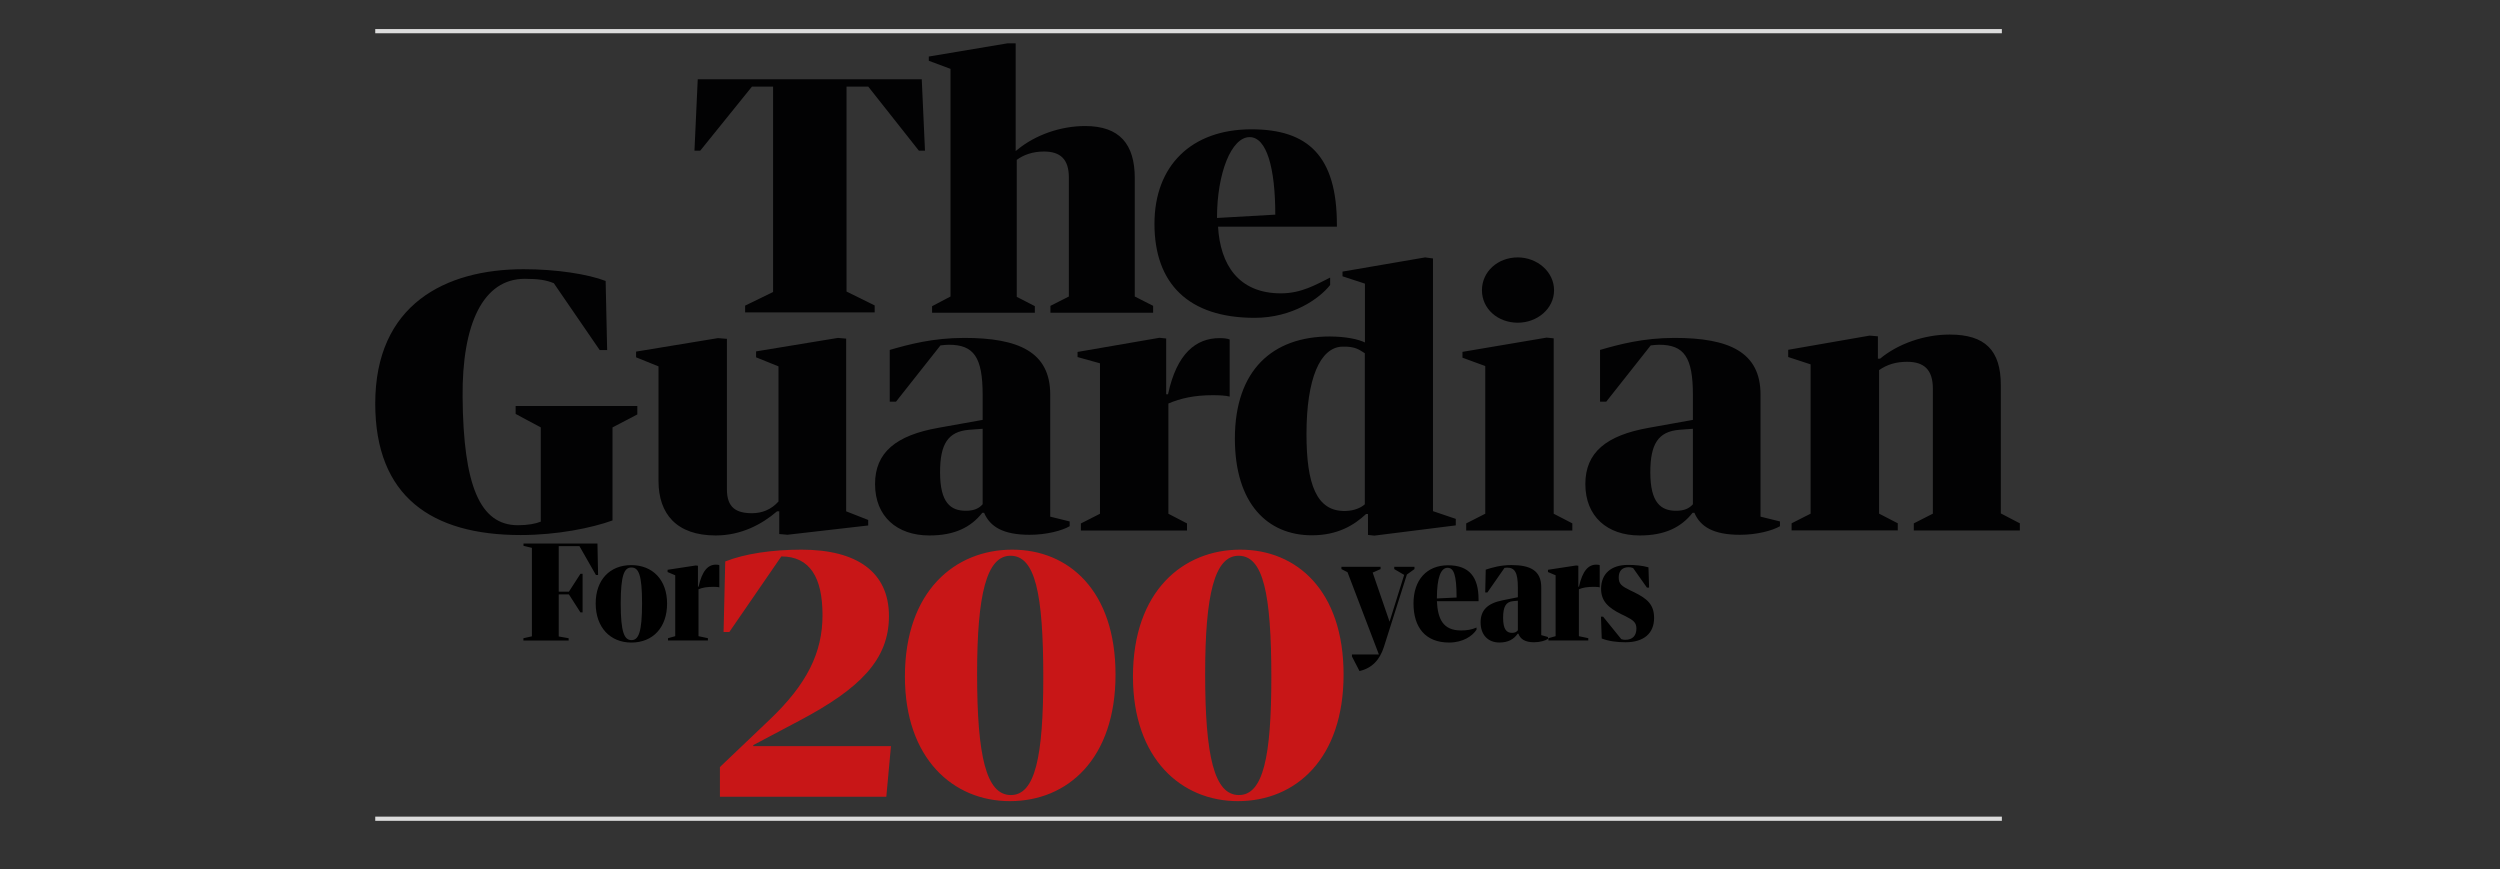 <svg version="1.1" id="Layer_1" xmlns="http://www.w3.org/2000/svg" xmlns:xlink="http://www.w3.org/1999/xlink" x="0" y="0" viewBox="0 0 595.28 207" xml:space="preserve"><rect x="0" y="0" width="595.28" height="207" fill="#333333" stroke="none"/><style>.st0{clip-path:url(#SVGID_2_);fill:#c81617}.st2{clip-path:url(#SVGID_4_);fill:#020203}.st3{fill:#fff;stroke:#dcdcdc;stroke-miterlimit:10}</style><defs><path id="SVGID_1_" d="M89.35 10.32H623.5v180.44H89.35z"/></defs><clipPath id="SVGID_2_"><use xlink:href="#SVGID_1_" overflow="visible"/></clipPath><path class="st0" d="M212.15 177.66h-32.79v-.24l10.93-5.79c14.47-7.64 21.38-14.55 21.38-24.92 0-10.45-7.56-15.83-20.82-15.83-6.99 0-13.5.96-18.16 2.81l-.4 16.8h1.37l12.38-18c6.83 0 9.81 5.06 9.81 13.98 0 8.84-3.62 16.4-12.7 25l-11.73 11.17v7.07h39.62l1.11-12.05zM240.7 189.31c-5.87 0-8.04-9.24-8.04-28.85 0-18.89 2.25-28.13 7.96-28.13 5.87 0 7.8 9 7.8 28.93 0 18.89-1.93 28.05-7.72 28.05m-.24 1.45c13.74 0 25.16-10.05 25.16-30.14 0-20.01-11.17-29.74-24.59-29.74-13.58 0-25.56 9.81-25.56 30.22 0 19.53 11.49 29.66 24.99 29.66M295 189.31c-5.87 0-8.04-9.24-8.04-28.85 0-18.89 2.25-28.13 7.96-28.13 5.87 0 7.8 9 7.8 28.93 0 18.89-1.93 28.05-7.72 28.05m-.24 1.45c13.74 0 25.16-10.05 25.16-30.14 0-20.01-11.17-29.74-24.59-29.74-13.58 0-25.56 9.81-25.56 30.22 0 19.53 11.49 29.66 24.99 29.66"/><path fill="#020203" d="M177.42 72.77l6.66-3.24V20.62h-5.03l-12.31 15.25h-1.38l.78-17h53.34l.77 17h-1.46l-12.05-15.25h-5.17v48.8l6.7 3.31v1.65h-30.85z"/><defs><path id="SVGID_3_" d="M89.35 10.32H623.5v180.44H89.35z"/></defs><clipPath id="SVGID_4_"><use xlink:href="#SVGID_3_" overflow="visible"/></clipPath><path class="st2" d="M226.33 70.6V16.4l-5.17-1.93v-1.01l18.71-3.14h1.97v25.65l.52-.41c4.14-3.38 10.08-5.55 16.03-5.55 8.19 0 11.81 4.31 11.81 12.37V70.6l4.37 2.22v1.64h-24.45v-1.63l4.39-2.23V42.28c0-4.43-2.07-6.2-5.95-6.2-2.59 0-4.81.76-6.46 1.99v32.61l4.31 2.22v1.57h-24.47v-1.56l4.39-2.31zM289.78 51.9l13.88-.79c0-11.1-2.04-18.46-6.11-18.46-4.32-.01-7.77 8.54-7.77 19.25m.25 2.06c.51 8.96 4.8 15.89 14.98 15.89 4.92 0 8.41-2.13 11.71-3.75v1.76c-2.54 3.25-8.99 7.82-17.99 7.82-15.78 0-23.84-8.19-23.84-22.38 0-13.87 8.82-22.51 23.08-22.51 13.4 0 20.36 6.26 20.36 22.75v.43h-28.3zM89.35 96.09c0-23.59 16.71-31.99 35.33-31.99 7.9 0 15.35 1.19 19.53 2.8l.36 16.46h-1.77l-10.93-15.93c-1.87-.75-3.65-1.04-6.92-1.04-9.9 0-14.96 10.68-14.8 28.2.19 20.96 4.09 30.47 13.17 30.47 2.36 0 4.18-.34 5.45-.85v-22.44l-5.99-3.21v-1.88h28.98v2l-5.91 3.09v22.15c-4.9 1.78-13.17 3.48-21.89 3.48-21.17 0-34.61-9.17-34.61-31.31M151.46 85.08v-1.36l19.49-3.21 2.14.17v35.87c0 4.32 2.22 5.65 5.96 5.65 2.4 0 4.58-.85 6.32-2.79V87.24l-5.34-2.16v-1.41l19.49-3.21 1.96.17v41.12l5.25 2.06v1.31l-19.22 2.21-1.96-.17v-5.4h-.54c-3.56 3.08-8.54 5.74-14.59 5.74-9.34 0-13.62-5.16-13.62-12.97V87.24l-5.34-2.16zM276.08 80.43l1.6.17v13.28h.44c2.08-9.74 6.68-13.37 12.28-13.37.89 0 1.87.08 2.4.33v13.59c-.89-.25-2.49-.33-4-.33-4.45 0-7.72.75-10.59 1.98v26.25l4.43 2.3v1.7h-25.27v-1.69l4.55-2.31V86.51l-5.34-1.49V83.8l19.5-3.37z"/><path class="st2" d="M324.98 120.08V84.11c-1.25-.75-2.15-1.67-5.38-1.57-5.26.17-8.51 7.59-8.51 20.81 0 11.89 2.34 18.53 9.34 18.32 1.97-.06 3.58-.72 4.55-1.59m.03-38.53V67.54l-5.34-1.75v-1.12l19.67-3.38 1.87.25v60.17l5.43 1.84v1.55l-19.4 2.44-1.51-.17v-4.98h-.45c-2.85 2.66-6.76 5.07-12.9 5.07-10.59 0-18.34-7.57-18.34-23.03 0-16.3 8.99-24.31 22.61-24.31 3.91.02 6.85.68 8.36 1.43M370.04 69.11c0 4.41-4.01 7.73-8.63 7.73-4.8 0-8.54-3.33-8.54-7.73 0-4.41 3.74-7.82 8.54-7.82 4.62.01 8.63 3.42 8.63 7.82m-1.78 11.28l1.69.17v41.76l4.44 2.3v1.7h-25.27v-1.69l4.54-2.31V87.16l-5.43-1.99v-1.39l20.03-3.39zM431.13 122.31V86.76l-5.34-1.75v-1.72l19.4-3.38 1.96.17v5.32h.53c4.18-3.49 10.41-5.74 16.55-5.74 8.45 0 12.19 3.74 12.19 12.06v30.53l4.53 2.36v1.7H455.7v-1.69l4.54-2.31V92.55c0-4.57-2.14-6.4-6.14-6.4-2.58 0-4.71.61-6.67 1.98v34.17l4.45 2.3v1.7H426.6v-1.69l4.53-2.3zM403.1 120.07V102.1l-3.23.24c-5.07.41-6.91 3.43-6.91 10.13 0 7.27 2.54 9.15 6.12 9.15 2.01 0 3.15-.57 4.02-1.55m0-20.09v-5.96c0-8.98-2.1-11.93-8.04-11.93-.7 0-1.31.08-2.01.16l-10.58 13.39h-1.48V83.32c4.54-1.31 10.23-2.86 17.75-2.86 12.94 0 20.46 3.35 20.46 13.48v29.08l4.63 1.14v1.14c-1.84 1.06-5.51 2.04-9.53 2.04-6.38 0-9.44-1.96-10.84-5.23h-.44c-2.71 3.43-6.56 5.39-12.59 5.39-7.69 0-12.94-4.49-12.94-12.25 0-7.52 4.98-11.6 15.13-13.39l10.48-1.88zM233.98 120.07V102.1l-3.23.24c-5.07.41-6.91 3.43-6.91 10.13 0 7.27 2.54 9.15 6.12 9.15 2.01 0 3.15-.57 4.02-1.55m0-20.09v-5.96c0-8.98-2.1-11.93-8.04-11.93-.7 0-1.31.08-2.01.16l-10.58 13.39h-1.49V83.32c4.55-1.31 10.23-2.86 17.75-2.86 12.94 0 20.46 3.35 20.46 13.48v29.08l4.63 1.14v1.14c-1.84 1.06-5.51 2.04-9.53 2.04-6.38 0-9.44-1.96-10.84-5.23h-.44c-2.71 3.43-6.56 5.39-12.59 5.39-7.69 0-12.94-4.49-12.94-12.25 0-7.52 4.98-11.6 15.12-13.39l10.5-1.88z"/><g><path d="M124.62 151.97l2.03-.45v-21.07l-2-.48v-.54h17.61l.15 7.49h-.51l-3.93-6.88h-4.93v10.85h2.42l2.75-4.26h.51v9.19h-.51l-2.75-4.29h-2.42v10.02l2.36.42v.54h-10.77v-.54zM141.84 143.68c0-5.63 3.39-9.12 8.47-9.12s8.53 3.49 8.53 9.16c0 5.7-3.39 9.28-8.5 9.28-5.05 0-8.5-3.62-8.5-9.32zm5.96.03c0 6.92.88 8.71 2.57 8.71 1.66 0 2.51-1.82 2.51-8.74 0-6.88-.82-8.55-2.54-8.55-1.67 0-2.54 1.7-2.54 8.58zM165.65 134.65l.54.06v4.99h.15c.85-3.81 2.24-5.25 4.12-5.25.3 0 .64.03.82.13v5.28c-.3-.1-.85-.13-1.36-.13-1.51 0-2.63.16-3.6.58v11.17l2.24.48v.54h-9.5v-.54l1.72-.48v-14.5l-1.82-.77v-.54l6.69-1.02z"/></g><g><path d="M323.71 159.78l-1.79-3.46v-.48h6.41l-7.47-19.59-1.45-.74v-.54h9.32v.54l-1.88.83 4.02 11.69 3.48-11.14-2.36-1.38v-.54h4.81v.54l-1.8 1.29-5.48 17.25c-.97 3.04-2.81 5.06-5.81 5.73zM342.14 143.14c.21 4.32 1.51 6.98 5.75 6.98 1.39 0 2.57-.19 3.69-.7v.51c-.94 1.5-3.24 3.07-6.54 3.07-5.6 0-8.47-3.58-8.47-9.31 0-5.6 3.15-9.09 8.23-9.09 5.11 0 7.26 2.88 7.26 8.1v.45h-9.92zm0-.64l4.69-.22c0-5.51-.7-7.08-2.15-7.08-1.57 0-2.54 2.24-2.54 7.3zM361.42 142.21v-2.34c0-3.55-.73-4.71-2.57-4.71-.21 0-.39.03-.61.06l-4.08 5.86h-.51l.12-5.44c1.57-.51 3.54-1.09 6.14-1.09 4.48 0 7.08 1.31 7.08 5.28v11.4l1.6.45v.45c-.63.42-1.91.8-3.3.8-2.21 0-3.27-.77-3.75-2.05h-.15c-.94 1.34-2.27 2.11-4.36 2.11-2.66 0-4.48-1.76-4.48-4.8 0-2.95 1.72-4.55 5.23-5.25l3.64-.73zm0 7.87v-7.04l-1.12.1c-1.75.16-2.39 1.34-2.39 3.97 0 2.85.88 3.58 2.12 3.58.7 0 1.09-.22 1.39-.61zM375.28 134.65l.54.06v4.99h.15c.85-3.81 2.24-5.25 4.12-5.25.3 0 .64.03.82.13v5.28c-.3-.1-.85-.13-1.36-.13-1.51 0-2.63.16-3.6.58v11.17l2.24.48v.54h-9.5v-.54l1.72-.48v-14.5l-1.82-.77v-.54l6.69-1.02zM393.86 147.14c0 3.62-2.39 5.79-6.81 5.79-2 0-4.05-.26-5.66-.9l-.18-5.19h.51l4.33 5.35c.3.1.64.16.91.16 1.85 0 2.69-1.06 2.69-2.69 0-1.44-.73-1.99-2.63-2.95l-1-.48c-3.03-1.5-4.78-3.07-4.78-6.02 0-3.58 2.36-5.7 6.41-5.7 1.66 0 3.48.16 4.87.58l.15 4.83h-.51l-3.3-4.67c-.36-.13-.73-.19-1.06-.19-1.63 0-2.36.99-2.36 2.43 0 1.57.7 2.08 2.72 3.07l.94.45c3.13 1.55 4.76 2.93 4.76 6.13z"/></g><path class="st3" d="M89.35 7.42h387.32M89.35 194.95h387.32"/></svg>